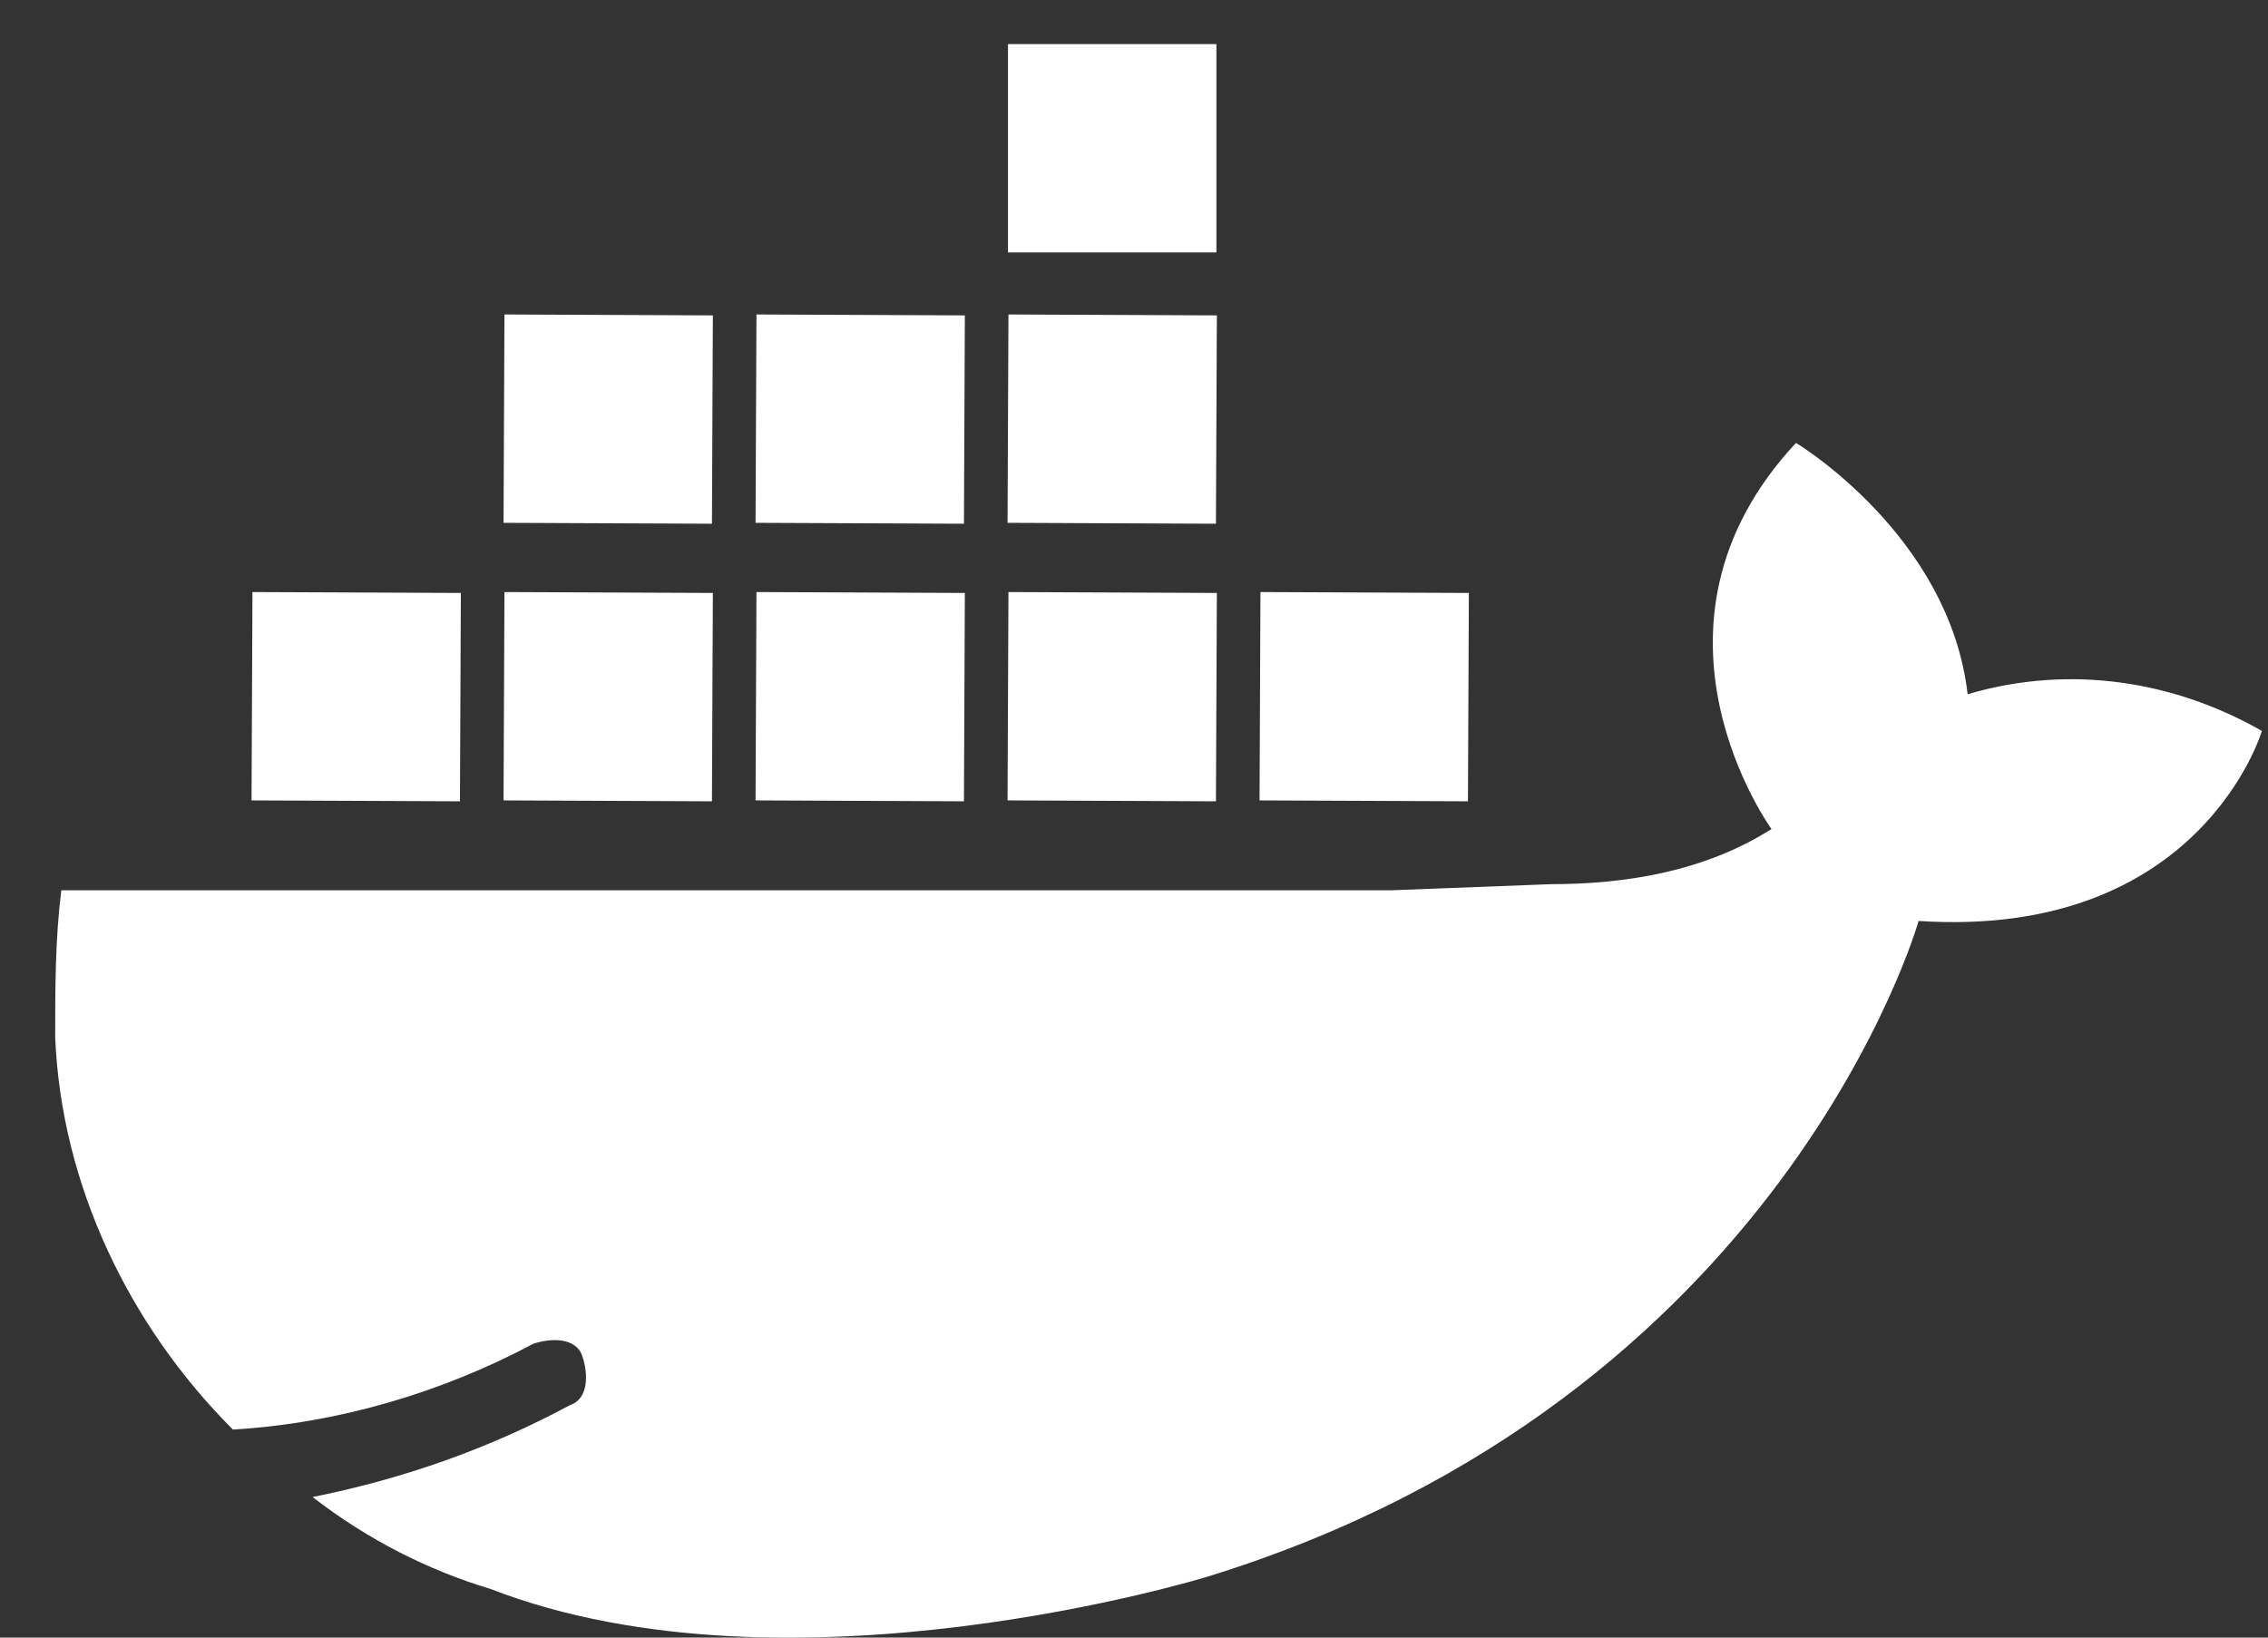 <?xml version="1.0" encoding="UTF-8"?>
<svg width="36px" height="26px" viewBox="0 0 36 26" version="1.1" xmlns="http://www.w3.org/2000/svg" xmlns:xlink="http://www.w3.org/1999/xlink">
    <rect x="0" y="0" width="36" height="26" fill="#333333" stroke="none"/>
    <!-- Generator: Sketch 60.1 (88133) - https://sketch.com -->
    <title>docker</title>
    <desc>Created with Sketch.</desc>
    <g id="页面-1" stroke="none" stroke-width="1" fill="none" fill-rule="evenodd">
        <g id="模型icon-库" transform="translate(-280, -956)">
            <g id="docker" transform="translate(280, 951)">
                <g id="编组">
                    <rect id="矩形" x="0" y="0" width="36" height="36"></rect>
                    <path d="M28.508,12.032 C28.508,12.032 30.941,13.492 31.232,16.022 C32.886,15.535 34.541,15.827 35.903,16.605 C35.903,16.605 34.93,19.914 30.454,19.622 C30.454,19.622 28.314,27.211 19.168,30.032 C19.168,30.032 12.551,32.076 7.784,30.227 C6.811,29.935 5.838,29.449 4.962,28.768 C6.422,28.476 7.784,27.989 9.049,27.308 C9.341,27.211 9.341,26.822 9.243,26.53 C9.146,26.238 8.757,26.238 8.465,26.335 C7.005,27.114 5.351,27.6 3.697,27.697 C2.043,26.043 0.973,23.805 0.876,21.47 C0.876,20.692 0.876,19.914 0.973,19.135 L0.973,19.135 L22.086,19.135 L24.616,19.038 C25.784,19.038 27.049,18.843 28.119,18.162 C28.119,18.162 25.784,14.951 28.508,12.032 Z M10.9,24.65 C10.541,24.65 10.25,24.941 10.25,25.3 C10.25,25.659 10.541,25.95 10.9,25.95 C11.259,25.95 11.55,25.659 11.55,25.3 C11.55,24.941 11.259,24.65 10.9,24.65 Z" id="形状结合" fill="#FFFFFF" fill-rule="nonzero"></path>
                    <circle id="椭圆形" fill="#FFFFFF" fill-rule="nonzero" cx="11.05" cy="25.05" r="1"></circle>
                    <polygon id="矩形" fill="#FFFFFF" fill-rule="nonzero" transform="translate(5.654, 16.061) rotate(-89.75) translate(-5.654, -16.061) " points="4 14.407 7.308 14.407 7.308 17.715 4 17.715"></polygon>
                    <polygon id="矩形" fill="#FFFFFF" fill-rule="nonzero" transform="translate(9.654, 16.061) rotate(-89.75) translate(-9.654, -16.061) " points="8 14.407 11.308 14.407 11.308 17.715 8 17.715"></polygon>
                    <polygon id="矩形" fill="#FFFFFF" fill-rule="nonzero" transform="translate(13.654, 16.061) rotate(-89.75) translate(-13.654, -16.061) " points="12 14.407 15.308 14.407 15.308 17.715 12 17.715"></polygon>
                    <polygon id="矩形" fill="#FFFFFF" fill-rule="nonzero" transform="translate(17.654, 16.061) rotate(-89.75) translate(-17.654, -16.061) " points="16 14.407 19.308 14.407 19.308 17.715 16 17.715"></polygon>
                    <polygon id="矩形" fill="#FFFFFF" fill-rule="nonzero" transform="translate(9.654, 11.654) rotate(-89.75) translate(-9.654, -11.654) " points="8 10 11.308 10 11.308 13.308 8 13.308"></polygon>
                    <polygon id="矩形" fill="#FFFFFF" fill-rule="nonzero" transform="translate(13.654, 11.654) rotate(-89.75) translate(-13.654, -11.654) " points="12 10 15.308 10 15.308 13.308 12 13.308"></polygon>
                    <polygon id="矩形" fill="#FFFFFF" fill-rule="nonzero" transform="translate(17.654, 11.654) rotate(-89.75) translate(-17.654, -11.654) " points="16 10 19.308 10 19.308 13.308 16 13.308"></polygon>
                    <rect id="矩形" fill="#FFFFFF" fill-rule="nonzero" x="16" y="5.7" width="3.308" height="3.308"></rect>
                    <polygon id="矩形" fill="#FFFFFF" fill-rule="nonzero" transform="translate(21.654, 16.061) rotate(-89.75) translate(-21.654, -16.061) " points="20 14.407 23.308 14.407 23.308 17.715 20 17.715"></polygon>
                </g>
            </g>
        </g>
    </g>
</svg>